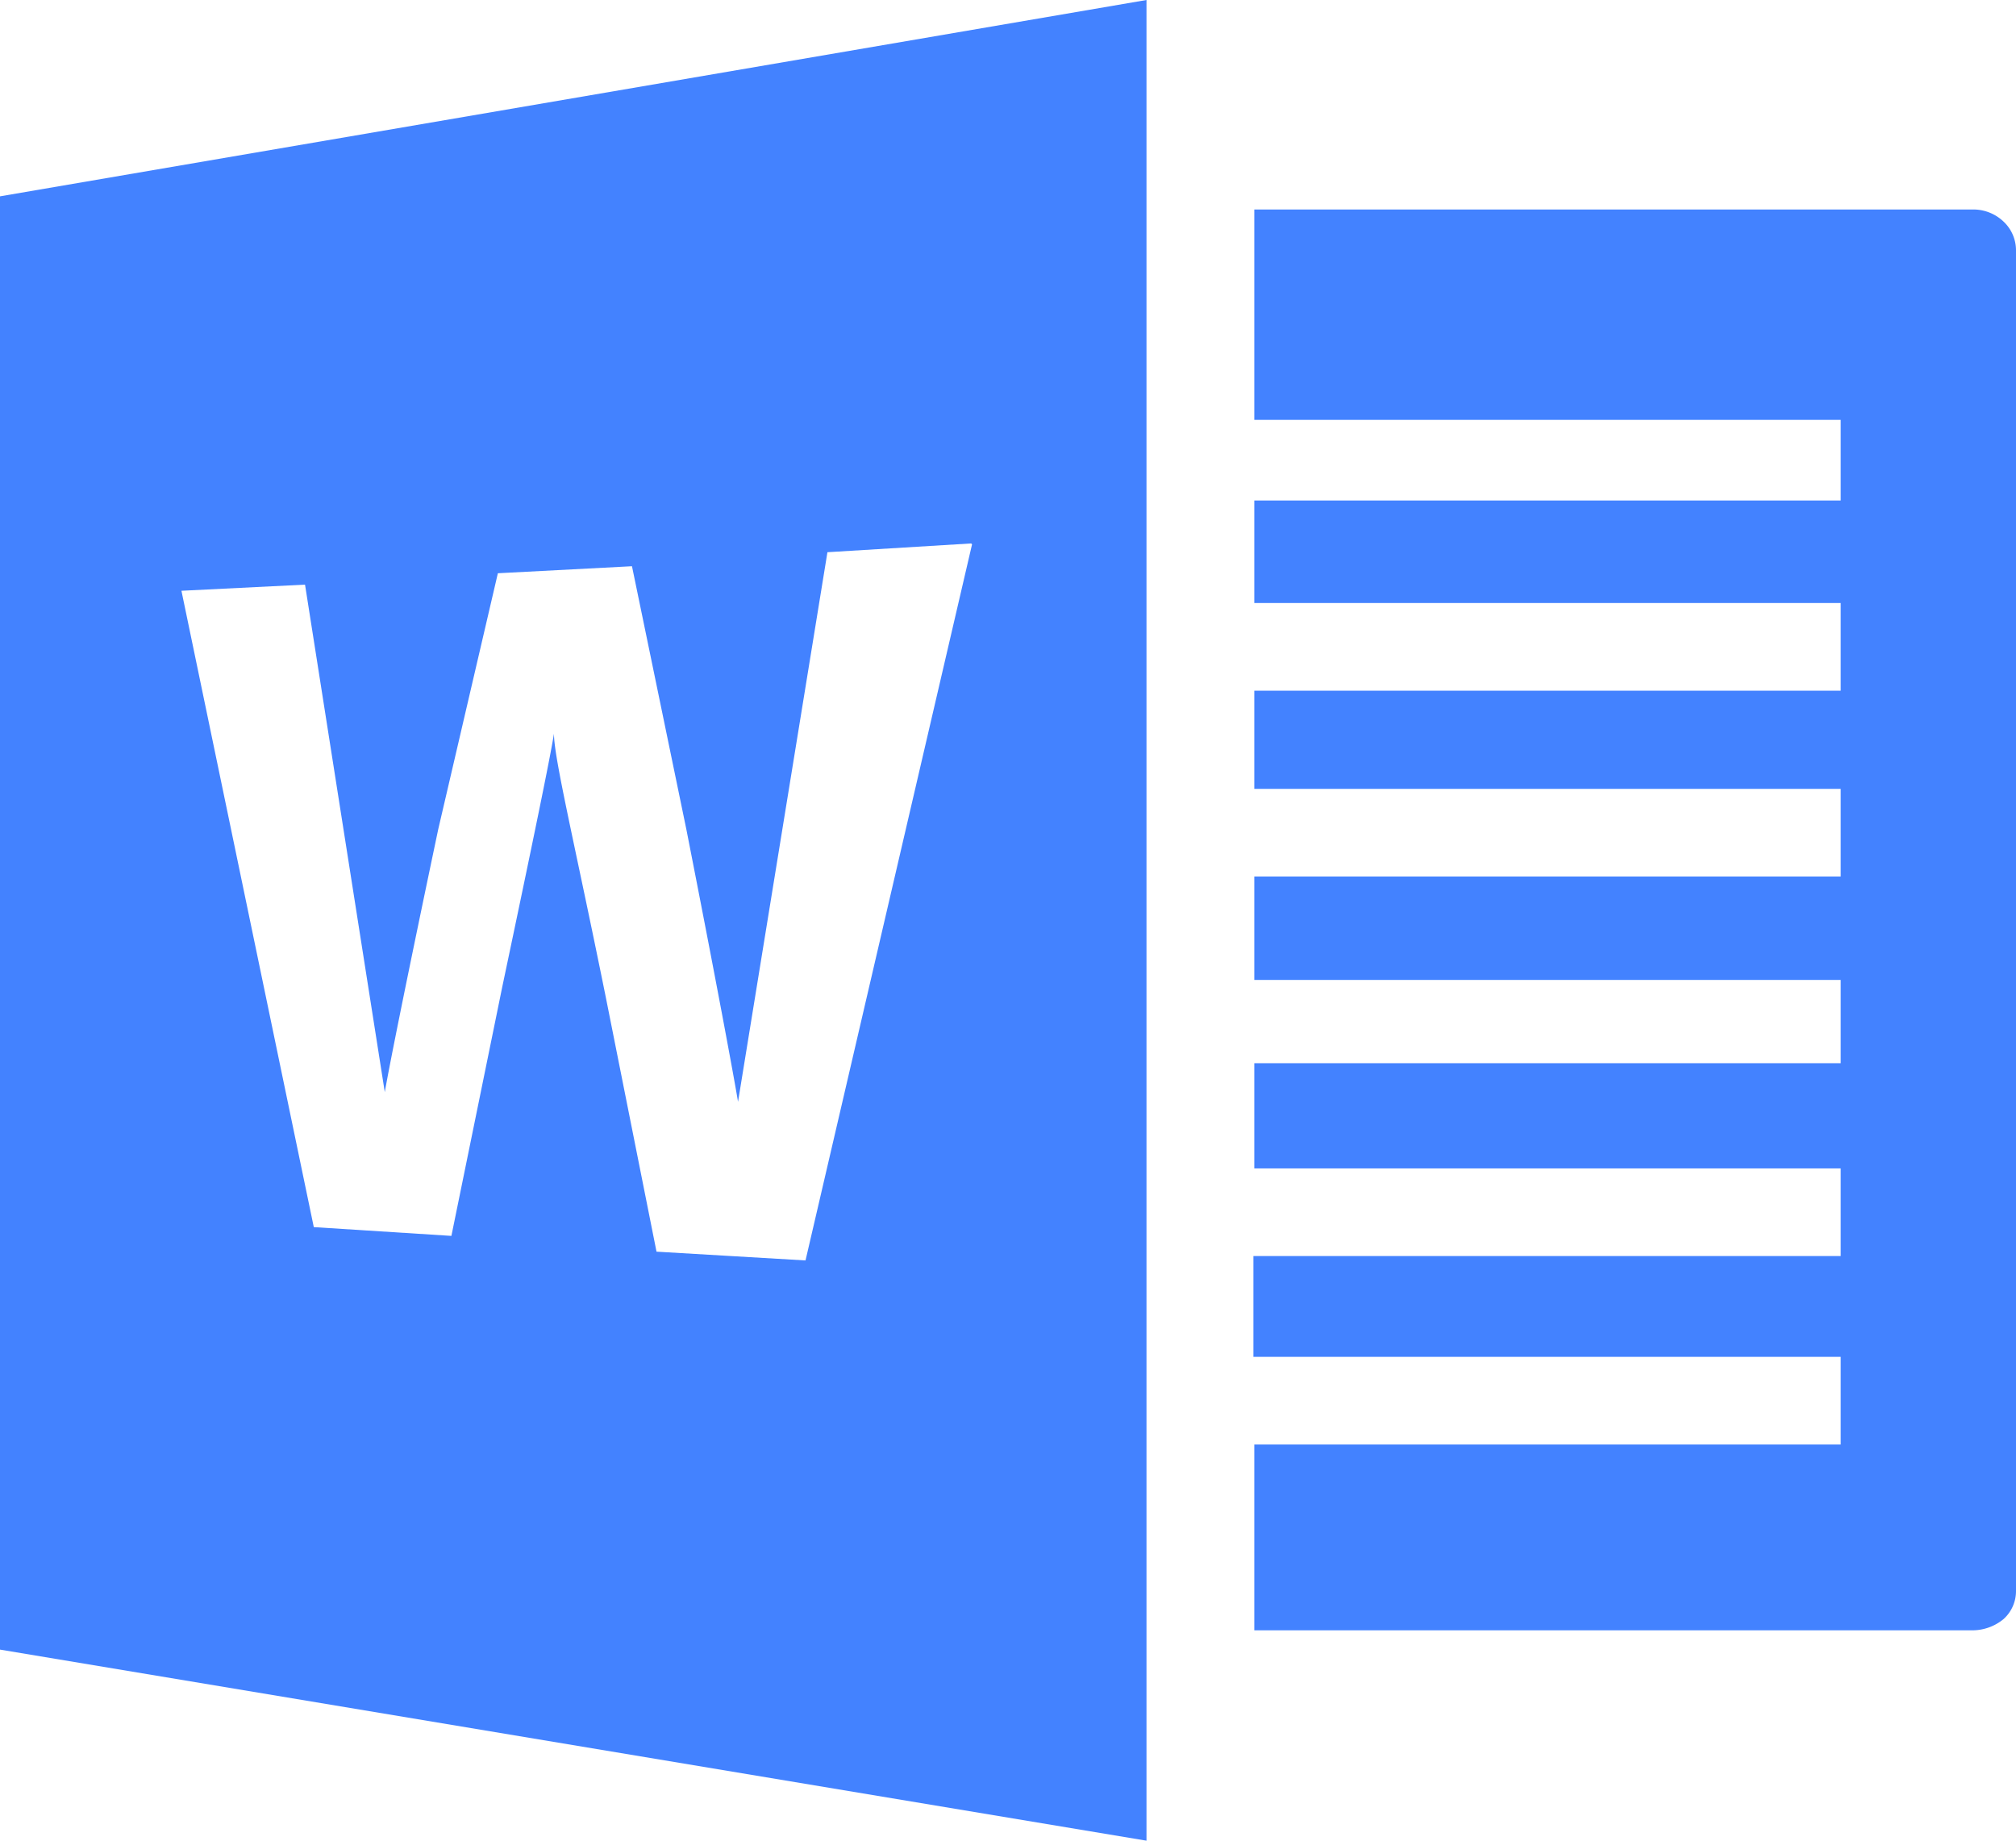 <svg xmlns="http://www.w3.org/2000/svg" viewBox="0 0 23 21"><defs><style>.cls-1{fill:#4382ff;}</style></defs><title>Asset 2word</title><g id="Layer_2" data-name="Layer 2"><g id="Layer_1-2" data-name="Layer 1"><path id="Icon_simple-microsoftword" data-name="Icon simple-microsoftword" class="cls-1" d="M23,2.86V18.15a.43.43,0,0,1-.14.32.56.56,0,0,1-.35.13h-8.2V16.48H21v-1H14.3V14.33H21v-1H14.31v-1.2H21v-.95H14.31V10H21v-1H14.31V7.88H21v-1H14.31V5.71H21V4.79H14.31V2.39h8.2a.5.5,0,0,1,.35.14A.45.45,0,0,1,23,2.86ZM13.08,0V21L0,18.82V2.24L13.08,0Zm-2,6.2-1.64.1L8.42,12.57h0c-.05-.3-.24-1.33-.59-3.11l-.62-3-1.53.08L5,9.46c-.36,1.71-.56,2.71-.61,3h0L3.48,6.67l-1.41.07L3.58,14l1.57.1.58-2.84c.35-1.66.55-2.63.59-2.89h0c0,.28.24,1.27.59,3l.58,2.91,1.7.1,1.9-8.17h0Z"/></g></g></svg>